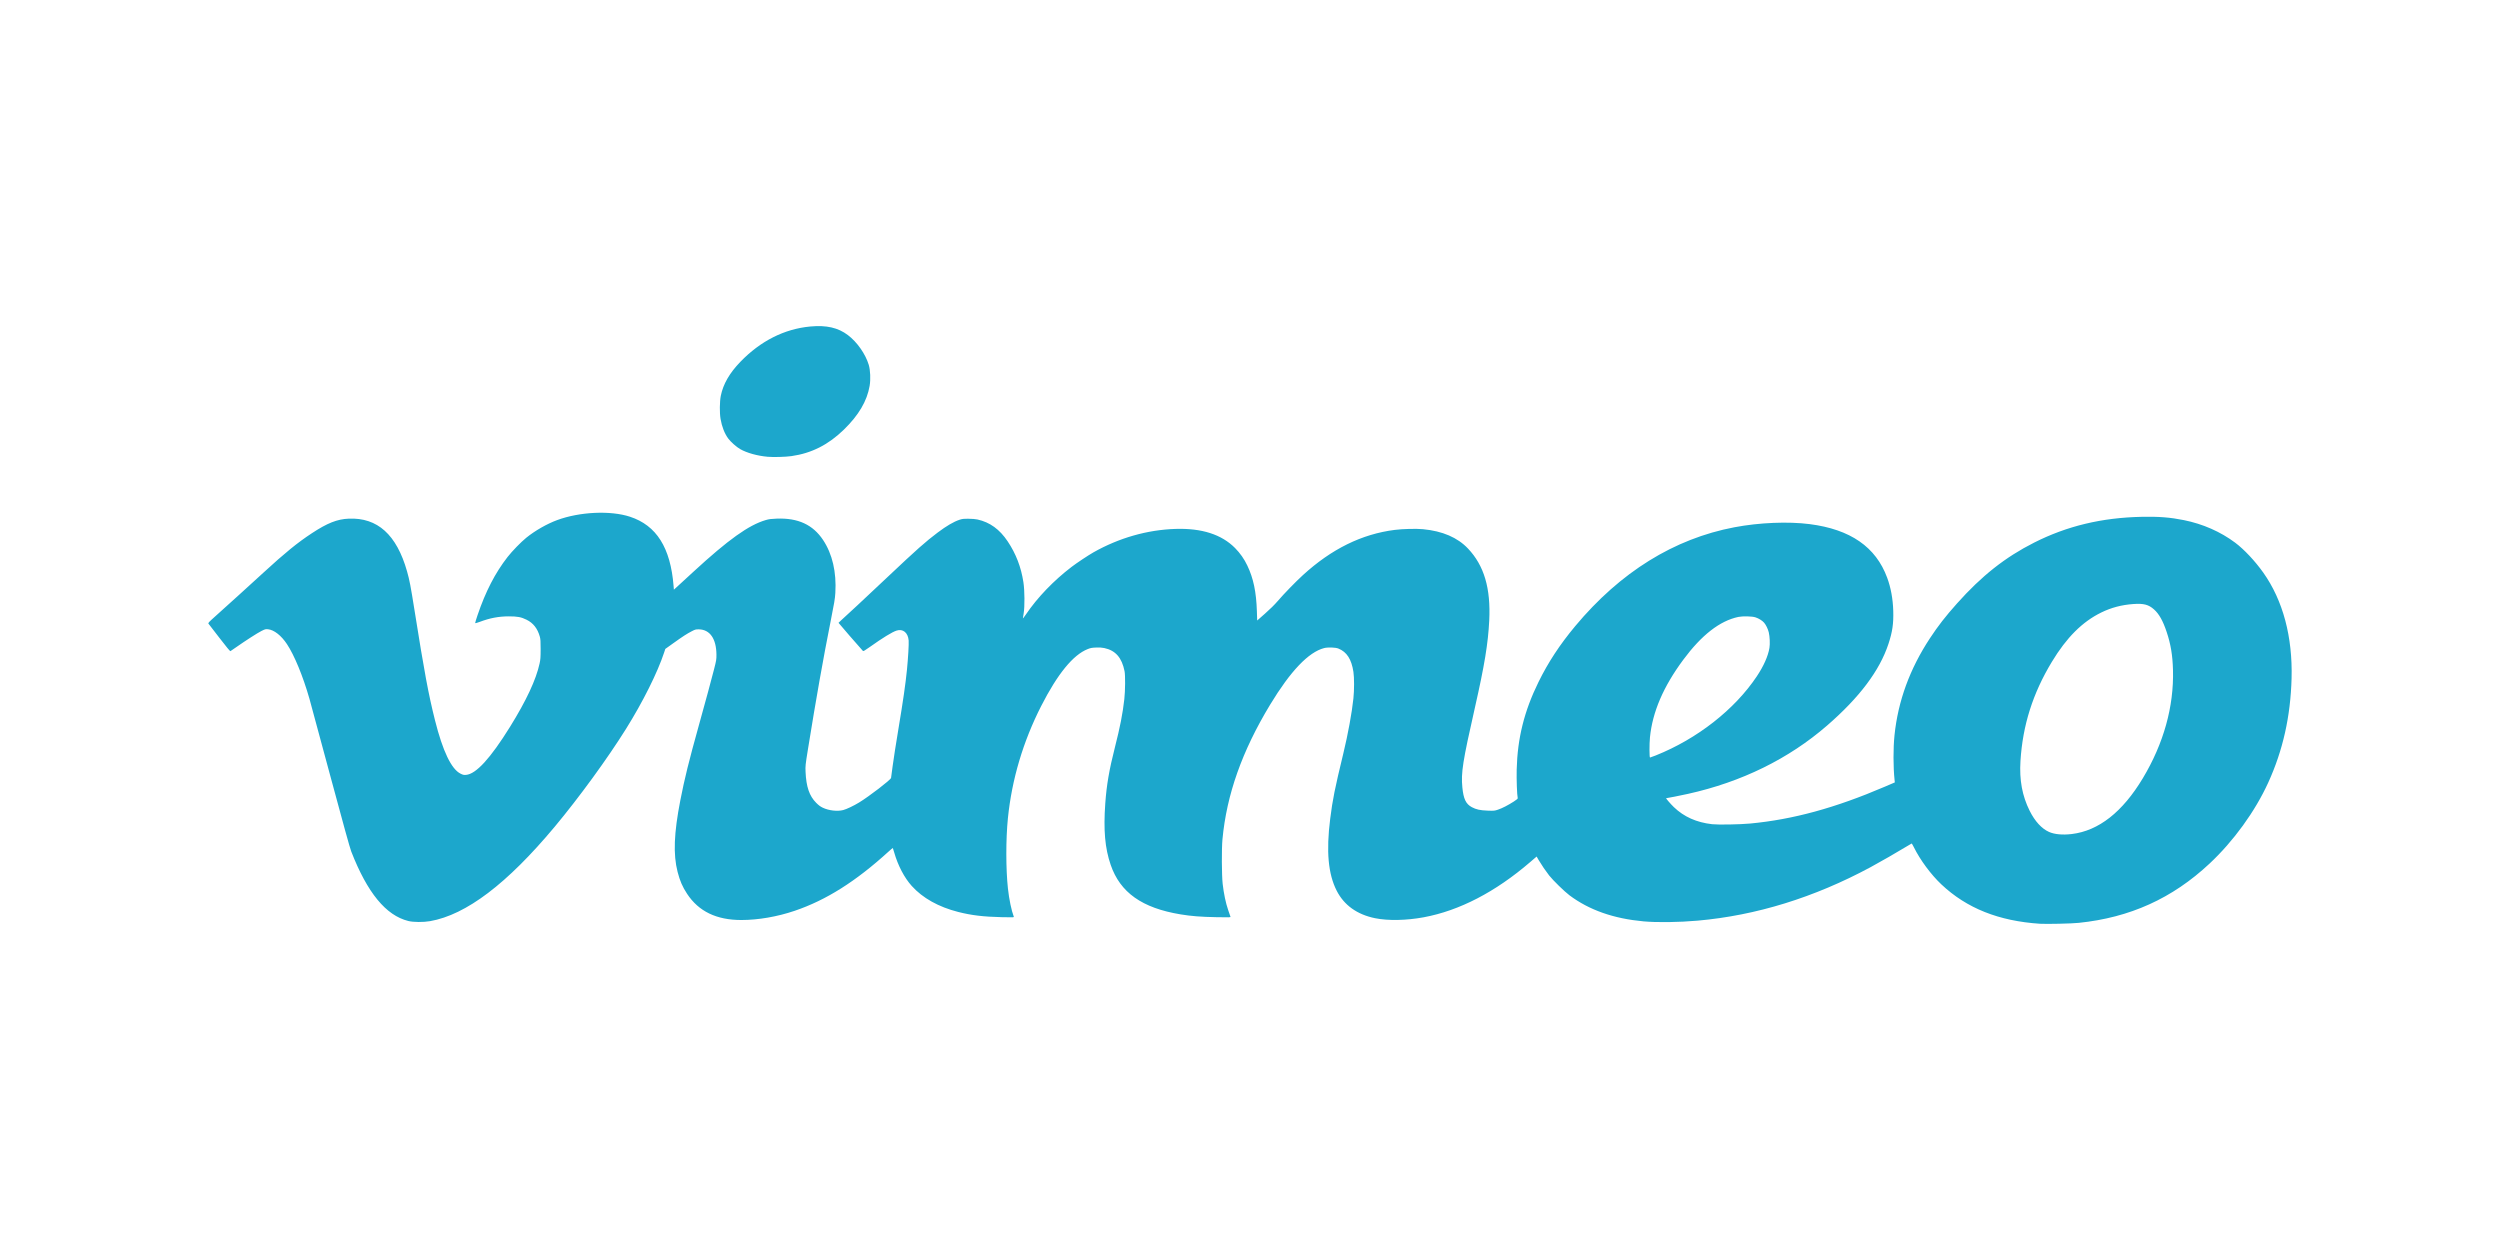 <?xml version="1.0" encoding="utf-8"?>
<!-- Generator: Adobe Illustrator 16.0.0, SVG Export Plug-In . SVG Version: 6.00 Build 0)  -->
<!DOCTYPE svg PUBLIC "-//W3C//DTD SVG 1.1//EN" "http://www.w3.org/Graphics/SVG/1.1/DTD/svg11.dtd">
<svg version="1.1" id="Layer_1" xmlns="http://www.w3.org/2000/svg" xmlns:xlink="http://www.w3.org/1999/xlink" x="0px" y="0px"
	 width="300px" height="150px" viewBox="0 0 300 150" enable-background="new 0 0 300 150" xml:space="preserve">
<path fill="#1CA7CC" d="M244.798,110.851c-4.949-0.326-8.798-1.861-11.833-4.723c-1.234-1.163-2.538-2.92-3.292-4.442
	c-0.127-0.258-0.249-0.468-0.271-0.468c-0.02,0-0.335,0.185-0.699,0.411c-0.805,0.5-3.229,1.894-4.26,2.446
	c-6.756,3.634-13.71,5.781-20.731,6.403c-2.246,0.2-4.884,0.234-6.498,0.085c-3.592-0.332-6.511-1.358-8.871-3.122
	c-0.591-0.441-1.994-1.81-2.445-2.385c-0.452-0.586-0.87-1.198-1.25-1.834l-0.252-0.438l-0.762,0.655
	c-4.172,3.593-8.502,5.839-12.791,6.635c-2.067,0.384-4.282,0.427-5.83,0.111c-2.156-0.438-3.721-1.558-4.61-3.299
	c-1.023-2-1.27-4.719-0.78-8.623c0.293-2.335,0.544-3.585,1.577-7.854c0.552-2.271,1.034-4.906,1.21-6.605
	c0.105-1.008,0.105-2.485,0.002-3.172c-0.229-1.521-0.794-2.399-1.8-2.804c-0.356-0.145-1.267-0.174-1.719-0.057
	c-1.869,0.485-4.038,2.759-6.48,6.795c-3.369,5.567-5.218,10.795-5.719,16.166c-0.104,1.123-0.089,4.291,0.025,5.318
	c0.13,1.161,0.373,2.32,0.658,3.142c0.133,0.384,0.257,0.744,0.275,0.801c0.032,0.1-0.014,0.102-1.681,0.069
	c-1.855-0.033-3.025-0.125-4.303-0.337c-4.625-0.765-7.243-2.619-8.385-5.94c-0.688-2.002-0.878-4.163-0.649-7.376
	c0.158-2.213,0.471-4.039,1.152-6.714c0.629-2.474,0.933-4.028,1.134-5.801c0.112-0.996,0.128-2.856,0.027-3.354
	c-0.327-1.623-1.086-2.489-2.433-2.775c-0.273-0.058-0.574-0.076-0.984-0.06c-0.497,0.019-0.657,0.048-1.005,0.185
	c-1.747,0.688-3.612,2.968-5.572,6.812c-2.181,4.274-3.534,8.83-4.004,13.479c-0.254,2.516-0.252,6.1,0.005,8.46
	c0.138,1.265,0.422,2.632,0.698,3.352c0.039,0.1,0,0.101-1.46,0.067c-2.185-0.049-3.611-0.221-5.206-0.626
	c-2.362-0.601-4.266-1.666-5.577-3.121c-0.891-0.988-1.659-2.457-2.105-4.023c-0.047-0.179-0.102-0.355-0.165-0.53
	c-0.011-0.012-0.243,0.183-0.517,0.433c-3.925,3.578-7.486,5.824-11.266,7.105c-2.089,0.709-4.375,1.103-6.396,1.103
	c-2.98,0-5.117-1.032-6.508-3.142c-0.554-0.84-0.862-1.551-1.141-2.635c-0.538-2.089-0.44-4.639,0.33-8.591
	c0.506-2.594,1.023-4.687,2.223-8.995c0.861-3.098,1.452-5.273,1.813-6.687c0.284-1.113,0.301-1.218,0.297-1.8
	c-0.016-1.904-0.786-3.011-2.11-3.029c-0.372-0.004-0.437,0.012-0.836,0.218c-0.592,0.304-1.062,0.607-2.21,1.429l-0.979,0.7
	l-0.144,0.435c-0.798,2.413-2.55,5.925-4.573,9.162c-2.228,3.566-5.631,8.234-8.552,11.737c-5.72,6.852-10.629,10.572-14.958,11.334
	c-0.809,0.143-2.012,0.134-2.619-0.019c-2.683-0.669-4.911-3.383-6.842-8.335c-0.163-0.419-0.977-3.351-2.523-9.104
	c-0.824-3.081-1.657-6.16-2.497-9.237c-0.779-2.712-1.802-5.198-2.695-6.546c-0.686-1.037-1.546-1.712-2.274-1.785
	c-0.295-0.03-0.343-0.016-0.802,0.213c-0.479,0.242-1.861,1.13-3.046,1.959c-0.331,0.231-0.631,0.437-0.666,0.457
	c-0.042,0.023-0.512-0.547-1.311-1.588c-0.437-0.573-0.877-1.144-1.32-1.712c-0.065-0.076,0.036-0.185,0.881-0.94
	c1.911-1.715,3.812-3.44,5.706-5.175c2.592-2.382,4.095-3.605,5.83-4.744c1.854-1.218,3.028-1.682,4.404-1.742
	c3.463-0.153,5.763,1.924,7.009,6.329c0.297,1.052,0.432,1.754,0.887,4.615c1.185,7.463,1.686,10.154,2.468,13.261
	c0.93,3.697,1.964,5.854,3.064,6.396c0.296,0.146,0.387,0.166,0.654,0.146c1.205-0.093,2.926-1.973,5.288-5.774
	c1.946-3.136,3.125-5.659,3.543-7.592c0.105-0.482,0.123-0.724,0.125-1.716c0.001-0.96-0.016-1.214-0.096-1.504
	c-0.275-0.982-0.79-1.638-1.594-2.034c-0.65-0.32-1.087-0.402-2.122-0.402c-1.211,0-2.274,0.2-3.485,0.657
	c-0.34,0.128-0.548,0.182-0.558,0.145c-0.009-0.033,0.118-0.45,0.279-0.927c0.972-2.864,2.113-5.076,3.607-6.997
	c0.542-0.696,1.612-1.798,2.245-2.31c1.057-0.855,2.466-1.661,3.703-2.119c2.71-1.001,6.392-1.173,8.737-0.407
	c3.188,1.042,4.872,3.713,5.238,8.312l0.036,0.443l0.252-0.228c0.138-0.126,1.084-0.995,2.102-1.931
	c4.188-3.854,6.625-5.595,8.671-6.194c0.396-0.116,0.636-0.146,1.321-0.172c2.559-0.094,4.333,0.725,5.558,2.563
	c1.115,1.677,1.621,3.855,1.471,6.351c-0.042,0.715-0.124,1.2-0.585,3.508c-0.856,4.285-1.731,9.229-2.692,15.194
	c-0.319,1.985-0.327,2.062-0.296,2.772c0.077,1.785,0.454,2.89,1.265,3.705c0.305,0.306,0.504,0.455,0.808,0.6
	c0.719,0.342,1.748,0.459,2.446,0.277c0.404-0.105,1.243-0.503,1.905-0.906c1.198-0.729,3.792-2.721,3.835-2.946
	c0.013-0.066,0.099-0.712,0.192-1.435c0.092-0.724,0.407-2.742,0.698-4.484c0.56-3.361,0.848-5.354,1.018-7.063
	c0.138-1.384,0.238-3.098,0.205-3.51c-0.075-0.94-0.685-1.44-1.451-1.191c-0.533,0.174-1.651,0.858-3.202,1.961
	c-0.641,0.456-0.783,0.537-0.84,0.476c-0.318-0.337-2.926-3.343-2.923-3.369c0.003-0.019,0.143-0.152,0.31-0.298
	c0.465-0.404,2.821-2.6,5.648-5.267c3.456-3.26,4.488-4.175,5.923-5.255c1.088-0.817,1.933-1.312,2.648-1.549
	c0.314-0.104,0.479-0.122,1.069-0.118c0.421,0.002,0.848,0.037,1.074,0.087c1.49,0.332,2.659,1.178,3.625,2.625
	c0.997,1.492,1.606,3.073,1.889,4.904c0.154,0.996,0.168,2.943,0.028,3.749c-0.05,0.288-0.092,0.552-0.092,0.588
	c0,0.035,0.164-0.175,0.363-0.469c1.382-2.037,3.322-4.058,5.484-5.71c0.605-0.463,1.997-1.388,2.612-1.737
	c3.067-1.738,6.469-2.711,9.855-2.818c3.154-0.099,5.523,0.66,7.143,2.29c0.61,0.615,1.11,1.329,1.479,2.112
	c0.728,1.52,1.071,3.162,1.145,5.477l0.035,1.112l0.94-0.827c0.604-0.53,1.151-1.072,1.531-1.514
	c0.73-0.852,2.151-2.314,3.007-3.096c3.44-3.145,7.075-4.936,11.038-5.437c0.953-0.121,2.572-0.161,3.383-0.083
	c2.342,0.223,4.143,0.997,5.399,2.323c1.936,2.04,2.74,4.766,2.549,8.631c-0.139,2.772-0.563,5.357-1.725,10.48
	c-1.459,6.438-1.673,7.793-1.501,9.548c0.135,1.392,0.425,1.995,1.14,2.377c0.526,0.279,0.984,0.38,1.897,0.413
	c0.772,0.027,0.823,0.022,1.235-0.116c0.506-0.169,1.202-0.525,1.896-0.972c0.402-0.259,0.492-0.339,0.474-0.427
	c-0.085-0.356-0.151-2.246-0.122-3.411c0.093-3.764,0.904-7.02,2.614-10.5c1.166-2.374,2.559-4.495,4.409-6.714
	c5.41-6.485,11.861-10.491,19.114-11.866c2.963-0.562,6.449-0.707,9.022-0.375c4.884,0.628,7.938,2.74,9.297,6.429
	c0.444,1.203,0.689,2.54,0.731,3.989c0.044,1.523-0.098,2.499-0.573,3.944c-1.062,3.223-3.471,6.429-7.38,9.82
	c-4.59,3.982-10.25,6.762-16.684,8.189c-0.881,0.195-2.512,0.52-2.616,0.52c-0.064,0,0.545,0.703,0.923,1.066
	c1.216,1.169,2.719,1.84,4.595,2.054c0.718,0.08,3.333,0.034,4.564-0.081c5.157-0.488,10.211-1.871,16.15-4.417l1.209-0.519
	l-0.031-0.3c-0.165-1.563-0.169-3.789-0.008-5.35c0.423-4.114,1.836-7.981,4.257-11.653c0.977-1.484,1.851-2.607,3.239-4.164
	c2.971-3.33,5.791-5.554,9.261-7.308c3.954-1.997,8.127-2.997,12.917-3.095c2.039-0.042,3.423,0.066,5.047,0.395
	c2.292,0.464,4.402,1.392,6.168,2.714c1.064,0.798,2.387,2.206,3.366,3.588c2.361,3.331,3.53,7.706,3.394,12.702
	c-0.126,4.557-1.037,8.623-2.8,12.49c-1.577,3.462-4.167,7.036-7.055,9.734c-4.458,4.169-9.551,6.473-15.695,7.102
	C248.647,110.834,245.542,110.899,244.798,110.851L244.798,110.851z M248.611,100.084c3.234-0.392,6.091-2.635,8.531-6.699
	c2.498-4.162,3.734-8.601,3.617-12.979c-0.048-1.777-0.268-3.101-0.76-4.573c-0.448-1.343-0.905-2.154-1.518-2.703
	c-0.651-0.581-1.242-0.735-2.482-0.646c-1.406,0.1-2.644,0.427-3.844,1.015c-2.28,1.116-4.167,3.002-5.935,5.927
	c-2.288,3.79-3.493,7.598-3.763,11.883c-0.144,2.292,0.207,4.196,1.103,5.988c0.626,1.251,1.438,2.141,2.318,2.533
	C246.54,100.126,247.516,100.216,248.611,100.084L248.611,100.084z M198.684,90.656c4.978-1.988,9.476-5.511,12.134-9.497
	c0.827-1.242,1.351-2.42,1.516-3.413c0.079-0.471,0.04-1.361-0.081-1.866c-0.096-0.402-0.341-0.906-0.565-1.161
	c-0.224-0.254-0.632-0.507-1.033-0.638c-0.401-0.133-1.532-0.16-2.055-0.049c-2.221,0.47-4.407,2.169-6.607,5.139
	c-2.391,3.224-3.696,6.266-3.998,9.311c-0.078,0.785-0.074,2.424,0.007,2.424C198.034,90.905,198.342,90.793,198.684,90.656
	L198.684,90.656z M92.111,54.812c-1.233-0.111-2.485-0.46-3.292-0.92c-0.446-0.254-1.136-0.869-1.438-1.278
	c-0.433-0.592-0.751-1.4-0.912-2.333c-0.126-0.725-0.112-2.103,0.028-2.791c0.286-1.404,1.048-2.726,2.346-4.069
	c2.421-2.508,5.288-3.954,8.412-4.242c1.921-0.177,3.31,0.141,4.485,1.026c1.111,0.837,2.121,2.277,2.511,3.581
	c0.191,0.639,0.237,1.74,0.105,2.52c-0.306,1.806-1.313,3.519-3.08,5.24c-1.875,1.826-3.877,2.839-6.296,3.187
	C94.273,54.835,92.811,54.875,92.111,54.812z"/>
</svg>
